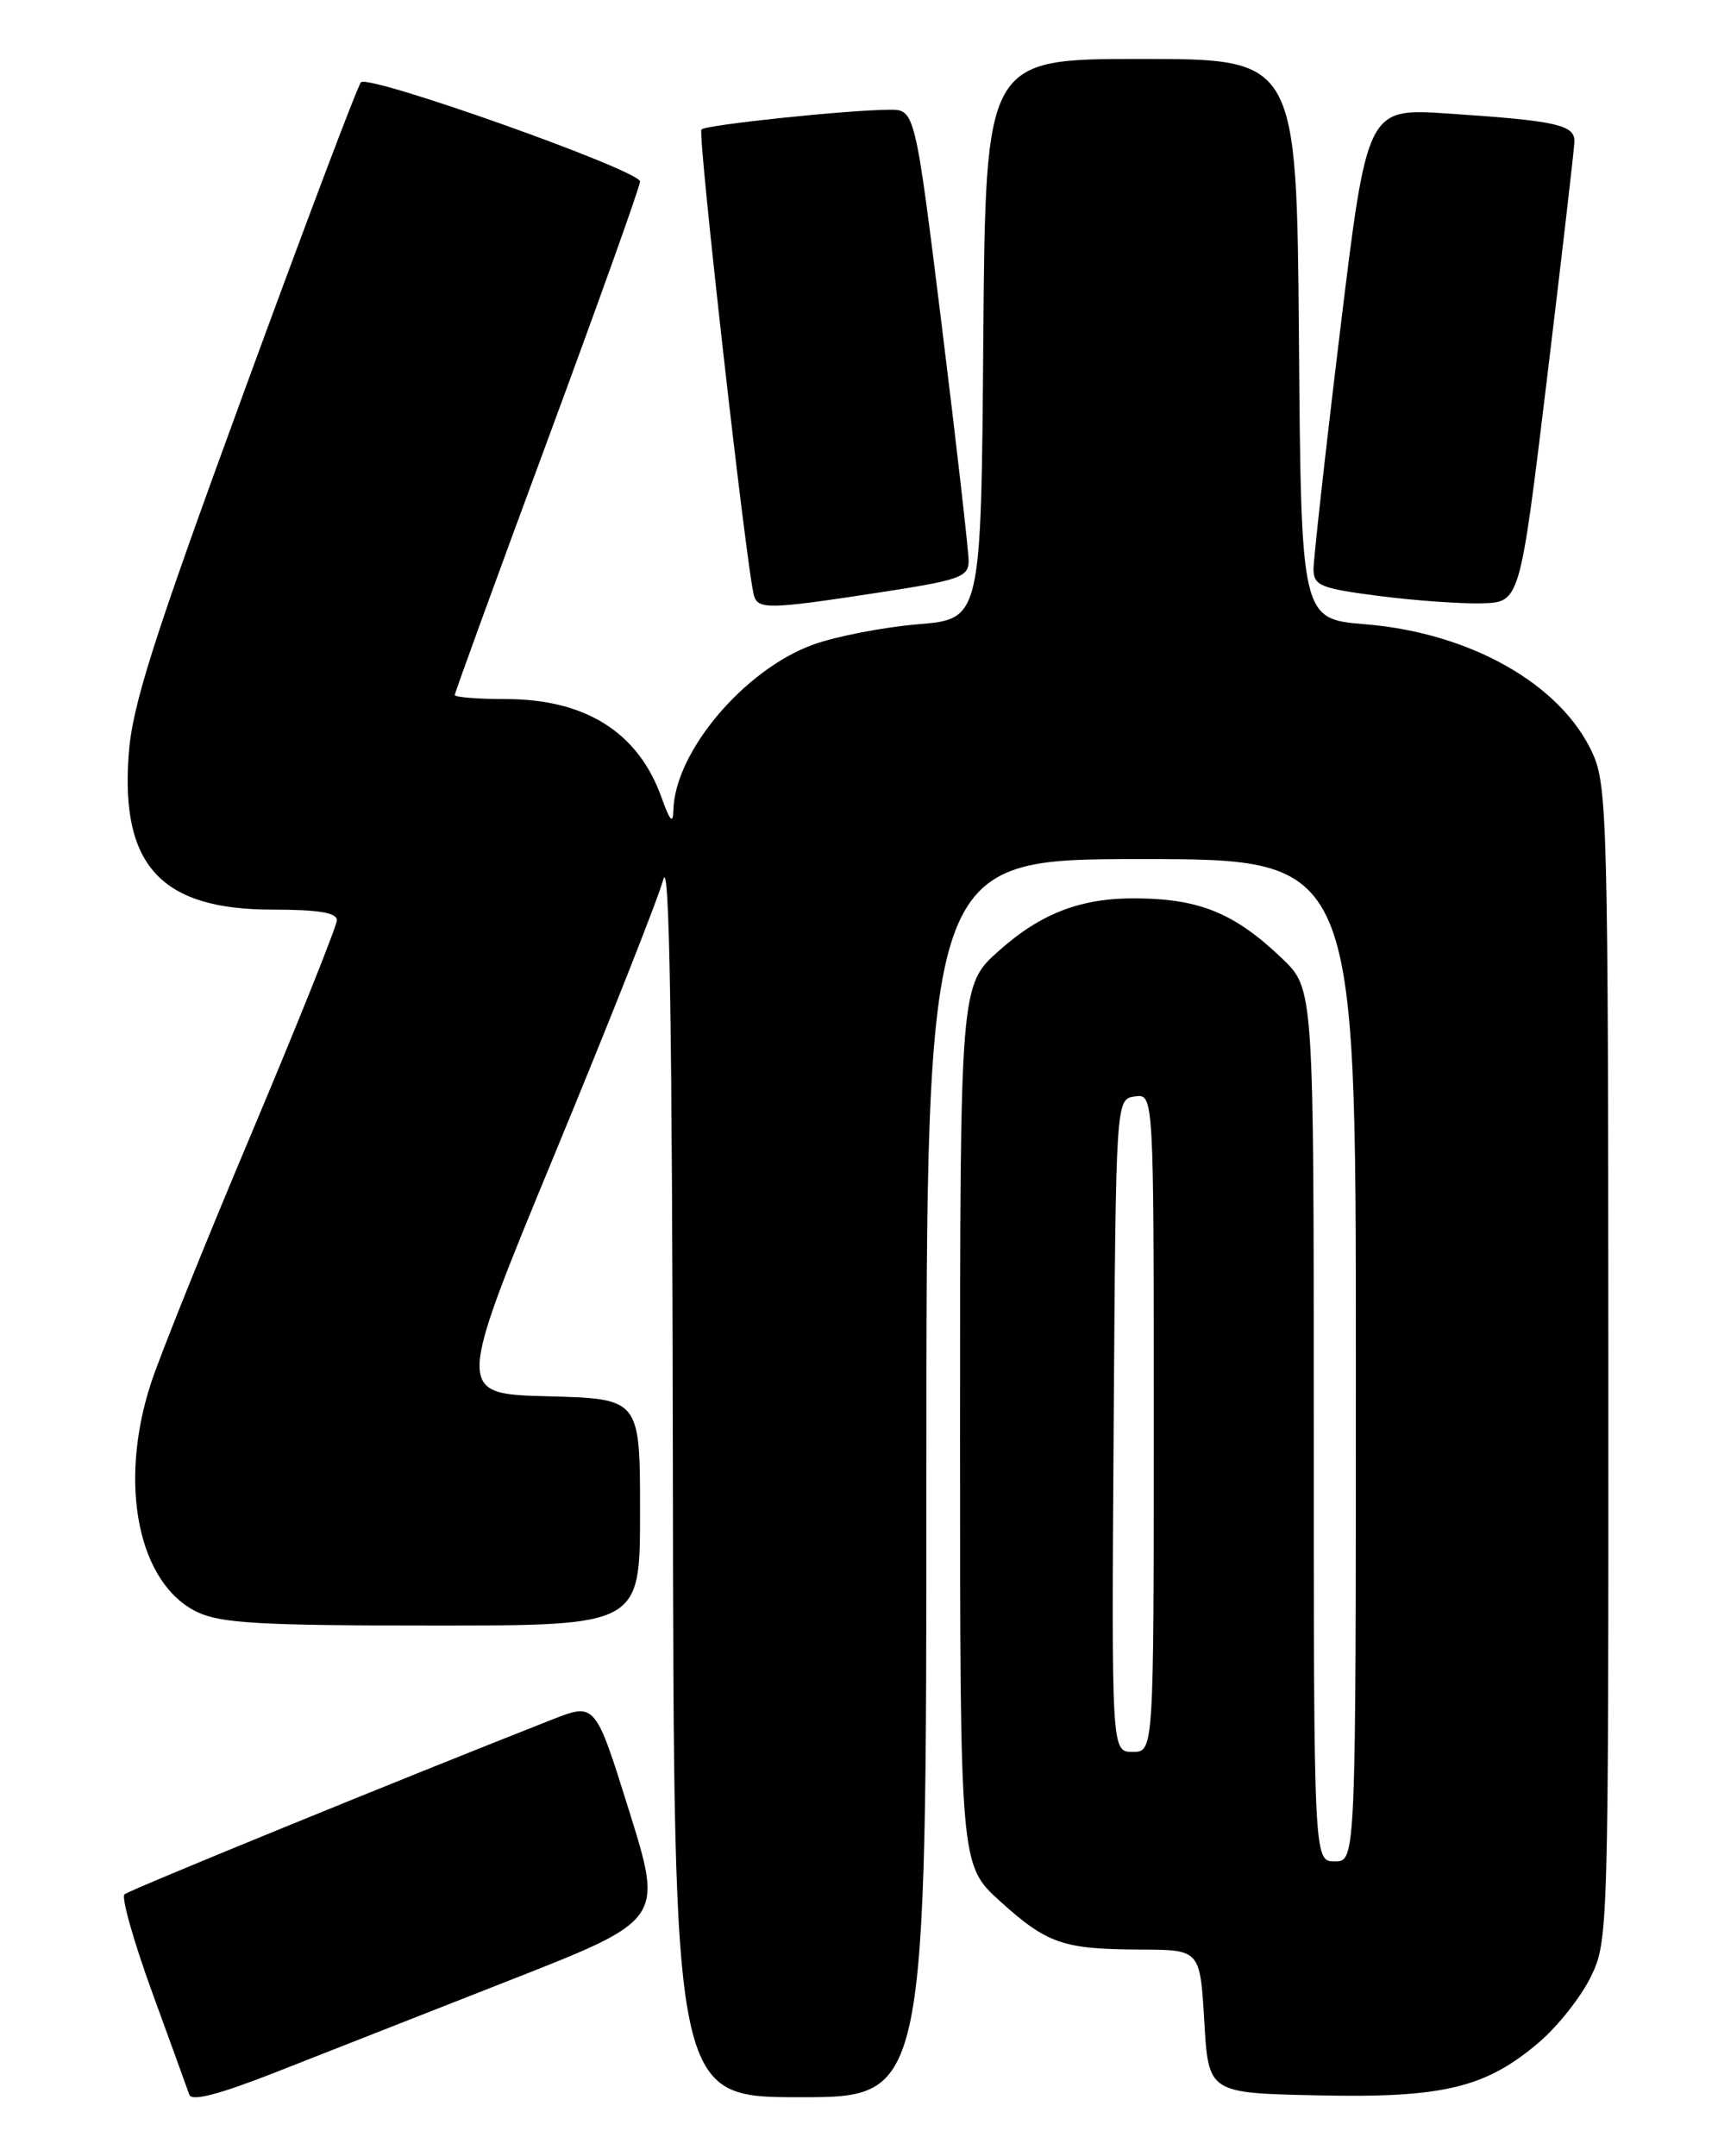 <?xml version="1.0" encoding="UTF-8" standalone="no"?>
<!DOCTYPE svg PUBLIC "-//W3C//DTD SVG 1.1//EN" "http://www.w3.org/Graphics/SVG/1.1/DTD/svg11.dtd" >
<svg xmlns="http://www.w3.org/2000/svg" xmlns:xlink="http://www.w3.org/1999/xlink" version="1.1" viewBox="0 0 204 256">
 <g >
 <path fill="currentColor"
d=" M 60.62 235.08 C 78.75 227.96 78.75 227.96 74.72 215.05 C 70.69 202.15 70.69 202.15 65.59 204.15 C 48.01 211.06 15.38 224.39 14.78 224.91 C 14.39 225.26 15.86 230.48 18.06 236.52 C 20.26 242.56 22.25 248.04 22.48 248.70 C 22.76 249.52 25.94 248.70 32.70 246.05 C 38.09 243.94 50.66 239.00 60.62 235.08 Z  M 110.00 175.50 C 110.00 102.00 110.00 102.00 135.50 102.00 C 161.00 102.00 161.00 102.00 161.00 161.50 C 161.00 221.00 161.00 221.00 158.50 221.00 C 156.00 221.00 156.00 221.00 156.00 169.20 C 156.00 117.41 156.00 117.41 152.25 113.81 C 146.66 108.46 142.53 106.74 135.04 106.66 C 128.44 106.58 123.67 108.39 118.65 112.85 C 114.00 116.98 114.00 116.96 114.00 170.67 C 114.00 221.43 114.00 221.43 118.75 225.73 C 124.36 230.80 126.23 231.44 135.50 231.47 C 142.50 231.50 142.50 231.50 143.00 240.00 C 143.50 248.50 143.50 248.50 156.40 248.78 C 171.37 249.11 176.43 247.89 182.77 242.46 C 185.00 240.56 187.76 237.05 188.91 234.68 C 190.97 230.44 191.00 229.31 190.98 161.93 C 190.96 97.70 190.84 93.25 189.12 89.46 C 185.40 81.26 174.62 75.14 162.13 74.12 C 154.50 73.50 154.50 73.50 154.24 40.25 C 153.97 7.00 153.97 7.00 135.50 7.00 C 117.03 7.00 117.03 7.00 116.76 40.25 C 116.50 73.50 116.50 73.50 109.00 74.12 C 104.88 74.47 99.28 75.55 96.57 76.53 C 88.37 79.49 80.09 89.31 79.96 96.22 C 79.92 97.89 79.55 97.49 78.55 94.68 C 75.79 86.95 69.53 83.00 60.04 83.00 C 56.72 83.00 54.00 82.78 54.00 82.52 C 54.00 82.26 58.95 68.67 65.00 52.32 C 71.05 35.97 76.00 22.13 76.00 21.55 C 75.99 20.23 43.80 8.79 42.86 9.77 C 42.47 10.17 36.23 26.70 28.98 46.50 C 18.08 76.27 15.71 83.73 15.28 89.59 C 14.31 102.79 19.15 108.00 32.37 108.00 C 37.81 108.00 40.00 108.36 40.00 109.25 C 40.00 109.94 35.45 121.30 29.89 134.50 C 24.32 147.70 18.92 161.13 17.89 164.34 C 14.02 176.30 16.44 188.08 23.45 191.41 C 26.23 192.73 30.97 193.00 51.40 193.00 C 76.00 193.00 76.00 193.00 76.00 179.53 C 76.00 166.07 76.00 166.07 65.05 165.78 C 54.10 165.50 54.10 165.50 65.91 136.92 C 72.41 121.20 78.19 106.58 78.76 104.42 C 79.50 101.61 79.82 121.49 79.90 174.75 C 80.00 249.00 80.00 249.00 95.00 249.00 C 110.00 249.00 110.00 249.00 110.00 175.50 Z  M 104.25 70.37 C 113.99 68.88 115.00 68.52 115.02 66.61 C 115.02 65.45 113.59 52.91 111.84 38.75 C 108.65 13.00 108.65 13.00 105.57 13.03 C 100.49 13.07 83.84 14.82 83.29 15.37 C 82.81 15.86 88.71 68.10 89.54 70.75 C 90.05 72.37 91.38 72.34 104.25 70.37 Z  M 183.69 45.00 C 185.45 30.42 186.92 17.75 186.95 16.83 C 187.01 14.82 184.86 14.34 171.92 13.48 C 162.34 12.84 162.34 12.84 159.14 39.17 C 157.38 53.65 155.96 66.46 155.97 67.63 C 156.00 69.53 156.83 69.87 163.75 70.76 C 168.01 71.31 173.52 71.70 175.99 71.63 C 180.48 71.50 180.48 71.50 183.69 45.00 Z  M 132.24 169.25 C 132.50 130.50 132.50 130.50 134.75 130.18 C 137.00 129.86 137.00 129.86 137.00 168.93 C 137.00 208.00 137.00 208.00 134.49 208.00 C 131.98 208.00 131.98 208.00 132.24 169.25 Z "/>
</g>
</svg>